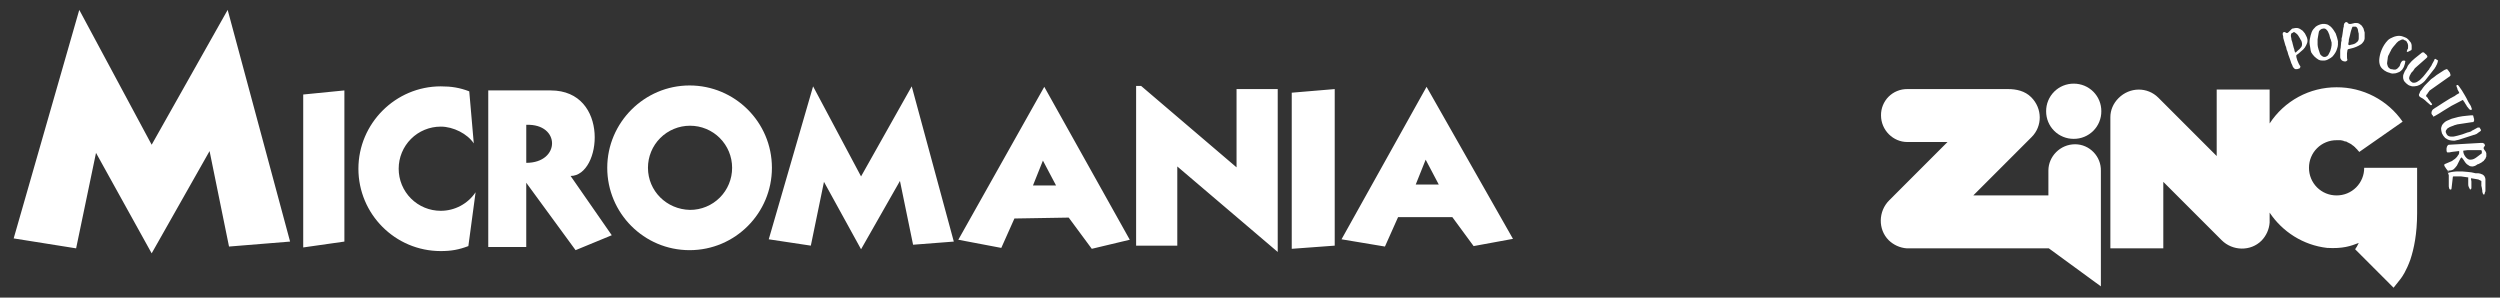 <svg viewBox="0 0 168 20" fill="none" xmlns="http://www.w3.org/2000/svg">
    <rect x="0" y="0" width="168" height="20" fill="#333333" stroke="none"/>
    <path d="M15.299 0.665L10.192 9.726L5.327 0.665L0.919 16.021L5.115 16.689L6.452 10.273L10.192 17.024L14.083 10.152L15.39 16.568L19.494 16.234L15.299 0.665ZM23.143 6.077L20.376 6.351V16.628L23.143 16.234V6.077ZM46.34 16.811C49.41 16.811 51.873 14.318 51.873 11.277C51.873 8.206 49.38 5.743 46.34 5.743C43.3 5.743 40.807 8.237 40.807 11.277C40.807 14.318 43.27 16.811 46.34 16.811ZM43.543 11.277C43.542 10.905 43.615 10.537 43.757 10.194C43.898 9.85 44.107 9.538 44.369 9.276C44.632 9.013 44.944 8.805 45.288 8.663C45.631 8.521 45.999 8.448 46.37 8.449C46.742 8.448 47.11 8.521 47.453 8.663C47.797 8.805 48.109 9.013 48.371 9.276C48.634 9.538 48.842 9.85 48.984 10.194C49.126 10.537 49.199 10.905 49.198 11.277C49.199 11.648 49.126 12.016 48.984 12.36C48.843 12.703 48.634 13.015 48.372 13.278C48.109 13.541 47.797 13.749 47.453 13.891C47.11 14.033 46.742 14.106 46.37 14.105C44.789 14.074 43.543 12.828 43.543 11.277Z" fill="white"/>
    <path d="M35.365 8.388V10.943C37.675 10.943 37.675 8.298 35.365 8.388ZM32.811 16.568V6.077H37.006C40.989 6.077 40.442 11.824 38.344 11.824L41.111 15.808L38.679 16.811L35.364 12.281V16.598H32.811V16.568ZM51.66 16.081L54.64 5.803L57.863 11.855L61.268 5.803L64.096 16.234L61.359 16.446L60.477 12.159L57.863 16.75L55.371 12.22L54.488 16.507L51.66 16.081ZM95.136 12.402H96.686L95.805 10.73L95.136 12.402ZM95.865 5.834L101.672 16.051L99.027 16.537L97.598 14.592H93.95L93.068 16.568L90.15 16.081L95.865 5.834ZM69.416 12.462H70.966L70.084 10.791L69.416 12.463V12.462ZM70.175 5.834L75.921 16.111L73.368 16.72L71.817 14.622L68.169 14.683L67.287 16.659L64.399 16.111L70.176 5.834L70.175 5.834ZM85.863 5.986V16.932L79.114 11.186V16.507H76.347V5.773H76.681L83.096 11.246V5.986L85.863 5.986ZM86.805 6.229L89.693 5.986V16.507L86.805 16.72V6.229ZM31.474 16.537C30.835 16.78 30.318 16.872 29.619 16.872C26.548 16.872 24.085 14.379 24.085 11.338C24.085 8.297 26.578 5.803 29.619 5.803C30.348 5.803 30.896 5.895 31.534 6.138L31.838 9.635C31.413 8.996 30.47 8.509 29.619 8.509C29.247 8.509 28.879 8.581 28.536 8.723C28.192 8.865 27.88 9.073 27.618 9.336C27.355 9.599 27.147 9.911 27.005 10.254C26.863 10.598 26.791 10.966 26.791 11.338C26.791 11.709 26.863 12.077 27.005 12.421C27.147 12.764 27.355 13.076 27.618 13.339C27.88 13.602 28.192 13.81 28.536 13.952C28.879 14.094 29.247 14.166 29.619 14.166C30.081 14.166 30.537 14.053 30.945 13.835C31.354 13.618 31.702 13.303 31.96 12.919L31.474 16.537ZM154.221 3.523H154.282L154.373 3.432C154.495 3.34 154.587 3.249 154.647 3.158C154.708 3.067 154.708 2.946 154.678 2.824C154.678 2.794 154.647 2.763 154.647 2.733C154.617 2.702 154.587 2.642 154.556 2.581C154.525 2.519 154.495 2.489 154.464 2.429C154.434 2.371 154.393 2.32 154.343 2.277C154.313 2.246 154.252 2.216 154.221 2.185C154.191 2.155 154.161 2.155 154.13 2.155L154.1 2.185C154.07 2.185 154.07 2.216 154.039 2.216C154.009 2.216 154.009 2.246 153.978 2.246C153.978 2.276 153.948 2.307 153.948 2.368C153.948 2.428 153.948 2.489 153.978 2.58C153.978 2.672 154.009 2.732 154.039 2.824C154.07 2.915 154.07 3.006 154.1 3.067C154.13 3.158 154.13 3.219 154.161 3.28C154.183 3.327 154.193 3.379 154.191 3.432C154.191 3.432 154.191 3.463 154.221 3.463V3.523ZM154.039 4.375L154.009 4.314L153.978 4.253C153.978 4.223 153.948 4.192 153.948 4.161C153.918 4.101 153.918 4.04 153.887 3.979L153.766 3.645C153.766 3.615 153.735 3.554 153.735 3.523C153.735 3.493 153.705 3.463 153.705 3.432L153.675 3.371C153.675 3.34 153.644 3.31 153.644 3.249C153.638 3.185 153.617 3.122 153.583 3.067C153.552 3.006 153.552 2.915 153.522 2.854C153.492 2.794 153.492 2.702 153.461 2.642C153.431 2.58 153.431 2.519 153.431 2.459C153.431 2.398 153.4 2.368 153.4 2.337V2.246C153.4 2.216 153.4 2.216 153.431 2.185L153.461 2.155H153.522C153.552 2.155 153.552 2.155 153.583 2.185C153.614 2.185 153.614 2.185 153.644 2.216H153.705C153.735 2.216 153.766 2.185 153.796 2.155L153.887 2.064L153.978 1.973C154.009 1.942 154.039 1.912 154.1 1.912C154.191 1.881 154.282 1.881 154.343 1.881C154.434 1.881 154.495 1.912 154.556 1.942C154.617 1.973 154.678 2.033 154.739 2.064C154.799 2.125 154.83 2.185 154.89 2.246L154.982 2.428C155.012 2.489 155.042 2.55 155.042 2.58C155.073 2.679 155.073 2.785 155.042 2.884C155.004 2.991 154.953 3.094 154.89 3.189C154.83 3.28 154.739 3.371 154.617 3.463C154.523 3.553 154.422 3.634 154.313 3.706V3.827L154.373 4.04C154.404 4.101 154.434 4.192 154.464 4.253C154.495 4.314 154.525 4.375 154.587 4.466C154.587 4.496 154.587 4.527 154.556 4.557C154.556 4.587 154.495 4.618 154.464 4.618C154.407 4.643 154.344 4.653 154.282 4.648C154.221 4.648 154.191 4.618 154.161 4.587C154.13 4.557 154.1 4.527 154.07 4.466C154.07 4.436 154.039 4.405 154.039 4.375ZM155.742 2.763V3.006C155.742 3.097 155.772 3.189 155.803 3.31L155.894 3.584C155.918 3.663 155.973 3.728 156.046 3.766C156.106 3.827 156.167 3.827 156.228 3.827C156.284 3.826 156.338 3.804 156.38 3.766C156.441 3.736 156.471 3.675 156.501 3.615L156.593 3.432C156.624 3.371 156.624 3.28 156.654 3.219C156.654 3.158 156.684 3.097 156.684 3.037V2.885C156.684 2.854 156.684 2.824 156.654 2.763C156.648 2.698 156.627 2.636 156.593 2.58C156.563 2.519 156.563 2.428 156.532 2.337C156.507 2.264 156.476 2.193 156.441 2.125C156.408 2.068 156.367 2.017 156.319 1.973C156.277 1.935 156.223 1.913 156.167 1.912C156.106 1.912 156.076 1.942 156.015 1.942C155.985 1.973 155.954 1.973 155.924 2.003L155.863 2.064C155.833 2.094 155.833 2.125 155.833 2.125C155.833 2.155 155.803 2.216 155.803 2.276C155.803 2.337 155.772 2.398 155.772 2.459C155.772 2.519 155.742 2.58 155.742 2.642V2.763ZM155.255 3.249L155.225 3.067C155.194 2.917 155.194 2.762 155.225 2.611C155.255 2.459 155.285 2.308 155.346 2.155C155.407 2.003 155.498 1.912 155.62 1.79C155.755 1.693 155.912 1.63 156.076 1.607H156.106C156.198 1.607 156.289 1.607 156.38 1.638C156.471 1.668 156.532 1.729 156.624 1.79C156.684 1.851 156.745 1.912 156.806 2.003C156.867 2.094 156.927 2.185 156.958 2.246L157.049 2.519C157.079 2.611 157.079 2.671 157.11 2.763V3.006C157.11 3.097 157.079 3.189 157.049 3.28C157.019 3.371 156.988 3.463 156.927 3.554C156.874 3.64 156.813 3.721 156.745 3.797C156.684 3.858 156.593 3.918 156.471 3.979C156.371 4.041 156.255 4.073 156.137 4.07H156.106C156.015 4.07 155.924 4.07 155.803 4.01C155.704 3.948 155.612 3.877 155.528 3.797C155.448 3.713 155.377 3.622 155.316 3.523C155.284 3.435 155.264 3.343 155.255 3.249ZM157.809 3.006L157.87 3.037L157.991 3.006C158.143 2.976 158.265 2.946 158.356 2.854C158.403 2.826 158.441 2.785 158.468 2.737C158.495 2.689 158.508 2.635 158.508 2.58V2.337C158.508 2.276 158.508 2.216 158.478 2.155C158.478 2.094 158.447 2.033 158.447 1.973C158.417 1.912 158.417 1.881 158.386 1.851C158.356 1.82 158.326 1.79 158.295 1.79H158.113C158.083 1.79 158.083 1.82 158.052 1.881C158.022 1.942 158.022 2.003 157.991 2.064C157.961 2.125 157.961 2.216 157.931 2.307C157.9 2.398 157.9 2.489 157.87 2.55C157.839 2.642 157.839 2.702 157.839 2.763C157.839 2.824 157.809 2.885 157.809 2.915V3.006ZM157.262 3.675V3.432C157.262 3.371 157.262 3.31 157.292 3.219L157.322 2.885C157.322 2.854 157.322 2.794 157.353 2.763V2.611C157.353 2.58 157.353 2.55 157.383 2.489C157.383 2.428 157.413 2.368 157.413 2.307C157.413 2.246 157.444 2.155 157.444 2.094C157.444 2.003 157.474 1.942 157.474 1.881C157.505 1.82 157.505 1.759 157.505 1.699C157.505 1.638 157.536 1.607 157.536 1.577L157.566 1.547L157.596 1.516L157.627 1.486H157.688C157.718 1.486 157.718 1.486 157.748 1.516L157.779 1.547L157.809 1.577C157.809 1.577 157.839 1.607 157.87 1.607H157.991C158.022 1.607 158.052 1.577 158.113 1.577C158.143 1.577 158.204 1.547 158.234 1.547H158.356C158.446 1.544 158.533 1.577 158.6 1.638C158.664 1.672 158.717 1.725 158.752 1.79C158.782 1.851 158.843 1.912 158.843 1.973C158.873 2.033 158.873 2.125 158.904 2.185V2.58C158.895 2.683 158.852 2.779 158.782 2.854C158.721 2.946 158.63 3.006 158.509 3.067C158.393 3.131 158.27 3.181 158.143 3.219L157.779 3.31L157.748 3.371L157.718 3.584V3.797C157.718 3.888 157.718 3.949 157.748 4.04L157.688 4.101C157.657 4.131 157.627 4.131 157.566 4.131C157.501 4.125 157.439 4.104 157.383 4.07C157.353 4.04 157.322 4.01 157.292 3.949C157.262 3.918 157.262 3.858 157.262 3.797V3.675ZM160.576 4.891C160.545 4.891 160.485 4.861 160.393 4.83C160.28 4.777 160.177 4.706 160.089 4.618C159.994 4.529 159.93 4.412 159.907 4.284C159.876 4.161 159.876 4.01 159.907 3.827C159.937 3.645 159.998 3.432 160.119 3.189C160.179 3.071 160.251 2.959 160.332 2.854C160.424 2.733 160.515 2.642 160.636 2.58C160.758 2.519 160.88 2.459 161.032 2.428C161.183 2.398 161.335 2.398 161.487 2.459C161.549 2.489 161.579 2.489 161.639 2.519C161.731 2.55 161.791 2.611 161.853 2.671C161.913 2.733 161.944 2.794 162.004 2.854C162.042 2.919 162.063 2.992 162.065 3.067V3.28C162.065 3.31 162.065 3.34 162.035 3.371L161.792 3.493L161.731 3.463C161.731 3.432 161.761 3.401 161.761 3.371C161.761 3.34 161.761 3.34 161.792 3.31C161.822 3.28 161.822 3.219 161.822 3.158V3.037C161.822 3.007 161.792 2.946 161.792 2.916C161.761 2.885 161.761 2.855 161.731 2.794C161.696 2.757 161.655 2.726 161.609 2.703H161.579C161.579 2.703 161.549 2.703 161.549 2.673C161.521 2.658 161.489 2.65 161.457 2.65C161.425 2.65 161.394 2.658 161.366 2.673L161.183 2.764C161.123 2.825 161.062 2.855 161.001 2.946C160.94 3.007 160.88 3.098 160.819 3.159C160.758 3.25 160.697 3.311 160.667 3.402C160.606 3.494 160.576 3.585 160.545 3.646C160.488 3.726 160.457 3.821 160.454 3.919C160.454 4.01 160.424 4.071 160.424 4.132V4.162C160.393 4.254 160.424 4.345 160.454 4.436C160.485 4.527 160.545 4.588 160.667 4.649H160.728C160.819 4.679 160.88 4.679 160.94 4.679C161.001 4.679 161.032 4.649 161.092 4.619L161.183 4.527C161.214 4.497 161.244 4.467 161.275 4.406V4.375L161.335 4.224C161.358 4.178 161.389 4.136 161.427 4.101C161.458 4.071 161.488 4.071 161.518 4.071C161.549 4.071 161.609 4.071 161.64 4.101C161.64 4.162 161.609 4.224 161.609 4.284C161.579 4.345 161.579 4.406 161.549 4.467C161.518 4.558 161.458 4.619 161.427 4.679C161.366 4.74 161.305 4.801 161.244 4.831C161.183 4.862 161.092 4.892 161.001 4.922C160.788 4.953 160.697 4.952 160.576 4.891ZM161.883 4.314C161.999 4.167 162.131 4.035 162.278 3.918L162.734 3.554C162.765 3.523 162.765 3.523 162.795 3.523H162.886L162.977 3.615C163.038 3.645 163.068 3.706 163.099 3.736C163.129 3.797 163.129 3.827 163.099 3.858L163.068 3.888L163.038 3.918L162.279 4.587L162.156 4.77L162.126 4.8L162.065 4.861C162.035 4.891 162.004 4.952 161.974 5.013C161.944 5.074 161.913 5.105 161.913 5.165C161.883 5.226 161.883 5.287 161.913 5.317C161.913 5.378 161.944 5.408 162.004 5.469C162.065 5.53 162.126 5.56 162.187 5.56C162.247 5.56 162.308 5.56 162.37 5.53C162.43 5.5 162.491 5.469 162.522 5.439C162.567 5.416 162.608 5.385 162.643 5.348L162.825 5.165C162.886 5.105 162.917 5.044 162.977 4.982L163.19 4.709C163.22 4.679 163.251 4.648 163.251 4.618C163.281 4.587 163.281 4.557 163.311 4.527C163.343 4.496 163.343 4.466 163.373 4.436C163.403 4.405 163.403 4.375 163.434 4.314L163.586 4.04V4.01C163.586 4.01 163.586 3.979 163.616 3.979L163.646 3.949L163.798 4.04L163.829 4.07C163.829 4.07 163.859 4.101 163.829 4.101C163.829 4.131 163.798 4.192 163.798 4.223C163.768 4.284 163.768 4.314 163.737 4.375C163.705 4.408 163.684 4.451 163.677 4.496C163.646 4.527 163.616 4.557 163.616 4.587L162.947 5.439C162.883 5.507 162.811 5.568 162.734 5.621C162.643 5.69 162.54 5.741 162.43 5.773C162.308 5.803 162.217 5.803 162.096 5.803C161.974 5.773 161.853 5.743 161.761 5.651C161.67 5.591 161.609 5.5 161.549 5.439C161.518 5.348 161.488 5.287 161.488 5.196C161.488 5.105 161.488 5.044 161.518 4.982C161.549 4.922 161.579 4.83 161.609 4.77C161.64 4.709 161.701 4.648 161.731 4.587C161.792 4.436 161.822 4.375 161.883 4.314ZM163.737 5.044L164.254 4.709C164.284 4.709 164.284 4.679 164.315 4.679C164.346 4.679 164.346 4.679 164.376 4.648H164.437C164.467 4.648 164.467 4.679 164.498 4.709C164.535 4.744 164.566 4.785 164.589 4.83C164.619 4.861 164.65 4.891 164.65 4.952C164.65 4.982 164.68 5.013 164.68 5.044C164.68 5.074 164.65 5.105 164.619 5.135L164.528 5.196L163.281 6.077L163.251 6.108C163.22 6.138 163.22 6.169 163.19 6.199C163.16 6.229 163.129 6.26 163.129 6.29C163.099 6.321 163.099 6.351 163.068 6.351C163.068 6.381 163.038 6.381 163.038 6.412V6.472L163.068 6.503L163.129 6.564C163.16 6.594 163.16 6.594 163.16 6.625L163.434 6.99V7.02C163.434 7.02 163.434 7.05 163.403 7.05C163.373 7.081 163.343 7.081 163.281 7.02C163.22 6.959 163.129 6.898 163.068 6.838C163.004 6.77 162.933 6.708 162.856 6.655C162.809 6.618 162.758 6.587 162.704 6.564C162.658 6.541 162.617 6.51 162.582 6.472C162.552 6.442 162.552 6.381 162.552 6.351C162.582 6.29 162.613 6.229 162.643 6.138C162.704 6.077 162.765 5.986 162.825 5.895C162.886 5.803 162.977 5.712 163.068 5.621L163.372 5.317C163.524 5.226 163.616 5.135 163.737 5.044ZM165.257 6.26V6.229C165.257 6.199 165.227 6.169 165.196 6.108C165.166 6.047 165.136 6.017 165.136 5.956C165.105 5.895 165.105 5.865 165.075 5.804C165.075 5.743 165.075 5.712 165.105 5.712H165.166L165.227 5.773C165.319 5.895 165.379 5.986 165.44 6.077C165.501 6.169 165.562 6.291 165.622 6.381L165.744 6.594L165.866 6.838C165.896 6.898 165.926 6.929 165.957 6.99C165.987 7.02 165.987 7.05 166.017 7.081C166.017 7.081 166.017 7.111 166.048 7.141C166.048 7.172 166.078 7.202 166.078 7.233C166.078 7.263 166.109 7.293 166.109 7.324C166.109 7.354 166.109 7.354 166.078 7.385H165.987L165.896 7.293C165.866 7.263 165.835 7.202 165.774 7.141C165.751 7.087 165.72 7.036 165.683 6.99C165.653 6.929 165.622 6.898 165.592 6.838C165.562 6.807 165.531 6.777 165.531 6.747L165.501 6.716L164.741 7.111C164.558 7.233 164.376 7.324 164.193 7.446C164.015 7.564 163.833 7.676 163.646 7.78L163.525 7.841C163.525 7.841 163.494 7.811 163.494 7.78C163.464 7.75 163.464 7.719 163.434 7.719C163.403 7.659 163.373 7.598 163.403 7.537C163.403 7.476 163.434 7.446 163.464 7.385C163.498 7.347 163.54 7.316 163.586 7.293C163.616 7.263 163.646 7.233 163.677 7.233C163.859 7.111 164.011 7.02 164.193 6.898C164.345 6.807 164.528 6.686 164.68 6.595C164.771 6.564 164.832 6.503 164.923 6.472C165.027 6.391 165.139 6.32 165.257 6.26ZM164.923 7.933C165.105 7.871 165.288 7.841 165.471 7.811C165.653 7.78 165.835 7.78 166.048 7.75H166.139C166.169 7.75 166.2 7.75 166.2 7.78L166.23 7.902C166.255 7.959 166.266 8.022 166.261 8.084C166.261 8.145 166.23 8.175 166.2 8.206H166.139L165.136 8.358L164.923 8.419L164.862 8.449L164.771 8.48C164.71 8.51 164.68 8.51 164.619 8.54C164.558 8.571 164.528 8.601 164.467 8.632C164.437 8.662 164.407 8.723 164.376 8.753C164.361 8.781 164.353 8.812 164.353 8.844C164.353 8.876 164.361 8.907 164.376 8.935C164.398 9.007 164.44 9.07 164.498 9.118C164.553 9.152 164.615 9.173 164.68 9.179H164.862C164.923 9.179 164.984 9.149 165.014 9.149C165.105 9.118 165.196 9.118 165.257 9.088C165.319 9.058 165.409 9.058 165.471 9.027L165.805 8.905C165.835 8.905 165.896 8.875 165.926 8.875C165.957 8.875 165.987 8.844 166.017 8.844C166.048 8.844 166.078 8.814 166.109 8.783C166.139 8.753 166.2 8.753 166.23 8.723L166.504 8.571H166.626L166.717 8.723V8.783C166.686 8.814 166.656 8.844 166.595 8.875C166.565 8.905 166.504 8.935 166.474 8.966C166.44 8.998 166.398 9.019 166.352 9.027C166.322 9.058 166.261 9.058 166.261 9.058L165.227 9.392C165.136 9.422 165.045 9.422 164.953 9.453C164.832 9.453 164.741 9.453 164.619 9.422C164.498 9.392 164.407 9.331 164.315 9.27C164.227 9.182 164.155 9.079 164.102 8.966C164.072 8.844 164.041 8.753 164.041 8.663C164.041 8.571 164.072 8.51 164.102 8.419C164.132 8.358 164.193 8.297 164.254 8.237C164.307 8.186 164.369 8.144 164.437 8.114C164.498 8.084 164.589 8.054 164.65 8.023C164.771 7.962 164.832 7.963 164.923 7.933ZM165.562 10.122C165.531 10.122 165.531 10.122 165.531 10.152V10.182C165.531 10.243 165.562 10.334 165.592 10.395C165.622 10.462 165.663 10.524 165.714 10.577C165.756 10.627 165.808 10.669 165.866 10.7C165.912 10.724 165.965 10.735 166.017 10.73C166.169 10.73 166.292 10.669 166.413 10.578L166.778 10.304V10.122C166.778 10.122 166.747 10.122 166.717 10.091H165.805L165.562 10.122ZM165.258 10.213V10.182C165.258 10.182 165.258 10.152 165.227 10.152L164.984 10.182C164.893 10.182 164.802 10.213 164.741 10.213C164.65 10.243 164.558 10.243 164.498 10.243C164.467 10.243 164.437 10.243 164.437 10.213C164.407 10.182 164.407 10.152 164.407 10.091V9.97C164.407 9.939 164.437 9.879 164.437 9.848C164.467 9.818 164.467 9.787 164.498 9.756C164.528 9.726 164.558 9.726 164.589 9.726L166.717 9.604H166.808C166.838 9.604 166.869 9.604 166.899 9.635C166.93 9.635 166.96 9.665 166.96 9.696C166.99 9.726 166.99 9.756 166.99 9.787L166.96 9.818C166.96 9.848 166.93 9.848 166.93 9.879C166.93 9.909 166.899 9.909 166.899 9.909V9.939C166.899 9.97 166.899 10 166.93 10.03C166.93 10.061 166.96 10.091 166.99 10.122C167.021 10.152 167.021 10.182 167.051 10.213C167.051 10.243 167.081 10.274 167.081 10.304V10.456C167.081 10.517 167.081 10.547 167.051 10.577C167.044 10.623 167.022 10.666 166.99 10.7C166.953 10.734 166.922 10.775 166.899 10.821C166.869 10.821 166.838 10.851 166.808 10.882C166.778 10.912 166.717 10.943 166.656 10.973C166.595 11.003 166.565 11.034 166.504 11.034C166.474 11.064 166.443 11.064 166.413 11.094C166.352 11.125 166.322 11.155 166.292 11.155C166.261 11.155 166.23 11.186 166.169 11.186C166.078 11.186 166.017 11.186 165.957 11.155C165.896 11.125 165.835 11.064 165.774 11.034C165.715 10.981 165.664 10.919 165.622 10.851C165.562 10.76 165.531 10.7 165.471 10.639C165.471 10.639 165.471 10.608 165.44 10.608C165.44 10.577 165.41 10.577 165.41 10.577L165.349 10.639L165.257 10.821L165.166 11.003L165.105 11.125C165.045 11.216 164.953 11.307 164.893 11.368C164.813 11.425 164.718 11.457 164.619 11.46H164.467C164.467 11.429 164.437 11.399 164.407 11.368C164.376 11.338 164.376 11.307 164.346 11.277C164.315 11.246 164.315 11.216 164.284 11.186C164.284 11.155 164.254 11.125 164.254 11.125V11.094C164.254 11.064 164.254 11.034 164.284 11.034C164.315 11.034 164.315 11.003 164.346 11.003L164.771 10.821C164.802 10.791 164.862 10.76 164.893 10.73C164.95 10.699 165.002 10.658 165.045 10.608C165.094 10.566 165.135 10.514 165.166 10.456C165.257 10.365 165.257 10.274 165.257 10.213H165.258Z" fill="white"/>
    <path d="M164.528 11.611C164.735 11.551 164.95 11.521 165.166 11.52C165.379 11.52 165.592 11.52 165.805 11.551C165.896 11.551 165.987 11.581 166.078 11.581C166.169 11.611 166.261 11.611 166.352 11.642H166.534C166.595 11.642 166.656 11.672 166.686 11.672C166.747 11.703 166.778 11.703 166.838 11.733C166.869 11.763 166.929 11.794 166.96 11.854C166.993 11.91 167.014 11.972 167.021 12.037V12.797C167.021 12.827 167.021 12.888 166.99 12.918C166.99 12.949 166.96 13.01 166.96 13.041C166.96 13.071 166.929 13.071 166.899 13.071C166.869 13.071 166.869 13.041 166.838 12.979C166.808 12.918 166.808 12.858 166.808 12.797C166.808 12.736 166.778 12.675 166.778 12.615C166.778 12.554 166.747 12.524 166.747 12.493V12.158C166.747 12.158 166.717 12.158 166.686 12.128C166.656 12.128 166.626 12.097 166.626 12.097C166.626 12.097 166.595 12.097 166.565 12.067C166.534 12.067 166.474 12.037 166.413 12.037C166.352 12.037 166.291 12.006 166.23 12.006C166.169 12.006 166.108 11.976 166.078 11.976L166.048 12.006C166.048 12.067 166.078 12.128 166.078 12.189V12.645C166.078 12.675 166.048 12.706 166.048 12.706C166.017 12.736 166.017 12.736 165.987 12.736L165.896 12.554C165.865 12.493 165.865 12.432 165.865 12.341V11.915H165.805L165.379 11.854H164.862L164.832 11.885L164.741 12.675C164.741 12.706 164.71 12.736 164.71 12.736H164.649C164.619 12.736 164.619 12.706 164.589 12.675C164.589 12.645 164.558 12.584 164.558 12.524V11.794C164.558 11.763 164.558 11.733 164.528 11.703C164.528 11.672 164.528 11.642 164.498 11.611V11.52C164.498 11.459 164.528 11.429 164.558 11.429C164.467 11.642 164.498 11.642 164.528 11.611ZM162.43 11.277H158.873C158.875 11.521 158.828 11.762 158.735 11.988C158.643 12.214 158.506 12.419 158.334 12.592C158.161 12.764 157.956 12.901 157.73 12.994C157.504 13.086 157.262 13.133 157.018 13.132C156.774 13.133 156.532 13.086 156.307 12.994C156.081 12.901 155.876 12.764 155.703 12.592C155.531 12.419 155.394 12.214 155.302 11.988C155.209 11.762 155.162 11.521 155.164 11.277C155.162 11.033 155.209 10.791 155.302 10.565C155.394 10.339 155.531 10.134 155.704 9.962C155.876 9.789 156.081 9.653 156.307 9.56C156.533 9.467 156.774 9.42 157.018 9.422H157.292C157.353 9.422 157.383 9.452 157.444 9.452C157.474 9.452 157.474 9.452 157.505 9.483C157.566 9.483 157.596 9.513 157.657 9.513C157.687 9.513 157.687 9.513 157.718 9.543L157.9 9.635C157.967 9.664 158.029 9.705 158.082 9.756C158.143 9.786 158.204 9.848 158.234 9.878C158.234 9.878 158.265 9.878 158.265 9.909L158.386 10.03L158.417 10.061C158.447 10.121 158.508 10.152 158.539 10.213L161.457 8.176C160.961 7.459 160.297 6.874 159.523 6.472C158.75 6.069 157.89 5.861 157.018 5.865C156.125 5.863 155.245 6.084 154.459 6.509C153.674 6.934 153.006 7.549 152.519 8.297V6.016H148.962V10.486L145.04 6.564C144.31 5.834 143.125 5.834 142.365 6.594C142 6.959 141.817 7.415 141.817 7.871V16.689H145.374V12.22L149.296 16.142C150.026 16.872 151.242 16.902 151.972 16.173C152.292 15.845 152.486 15.414 152.519 14.957V14.288C153.37 15.565 154.769 16.476 156.38 16.659C157.444 16.72 157.961 16.538 158.508 16.325C158.417 16.508 158.357 16.629 158.265 16.75L160.849 19.335C160.849 19.335 161.183 18.91 161.305 18.758C161.427 18.606 161.7 18.21 161.975 17.45C162.217 16.72 162.43 15.717 162.43 14.318V11.278M139.446 9.695C138.443 9.695 137.652 10.517 137.652 11.459V13.132H132.605L136.527 9.209C137.257 8.479 137.257 7.293 136.497 6.533C136.072 6.108 135.494 5.986 134.946 5.986H128.166C127.934 5.984 127.704 6.028 127.489 6.116C127.274 6.203 127.079 6.333 126.914 6.497C126.75 6.662 126.621 6.857 126.533 7.072C126.445 7.287 126.401 7.517 126.404 7.75C126.404 8.753 127.224 9.543 128.166 9.543H130.873L126.951 13.466C126.221 14.196 126.19 15.412 126.92 16.142C127.248 16.462 127.679 16.656 128.136 16.689H137.682L141.179 19.244V11.49C141.209 10.516 140.419 9.695 139.446 9.695Z" fill="white"/>
    <path d="M139.354 5.621C139.11 5.62 138.868 5.667 138.643 5.759C138.417 5.852 138.212 5.989 138.04 6.161C137.867 6.334 137.731 6.539 137.638 6.765C137.545 6.991 137.499 7.232 137.5 7.476C137.499 7.72 137.546 7.962 137.638 8.188C137.731 8.414 137.867 8.619 138.04 8.791C138.213 8.964 138.418 9.1 138.643 9.193C138.869 9.286 139.111 9.333 139.355 9.331C139.599 9.333 139.841 9.286 140.066 9.193C140.292 9.1 140.497 8.964 140.67 8.791C140.842 8.619 140.979 8.414 141.071 8.188C141.164 7.962 141.211 7.72 141.209 7.476C141.211 7.232 141.164 6.99 141.072 6.765C140.979 6.539 140.843 6.334 140.67 6.161C140.497 5.989 140.292 5.852 140.067 5.759C139.841 5.667 139.599 5.62 139.355 5.621" fill="white"/>
</svg>